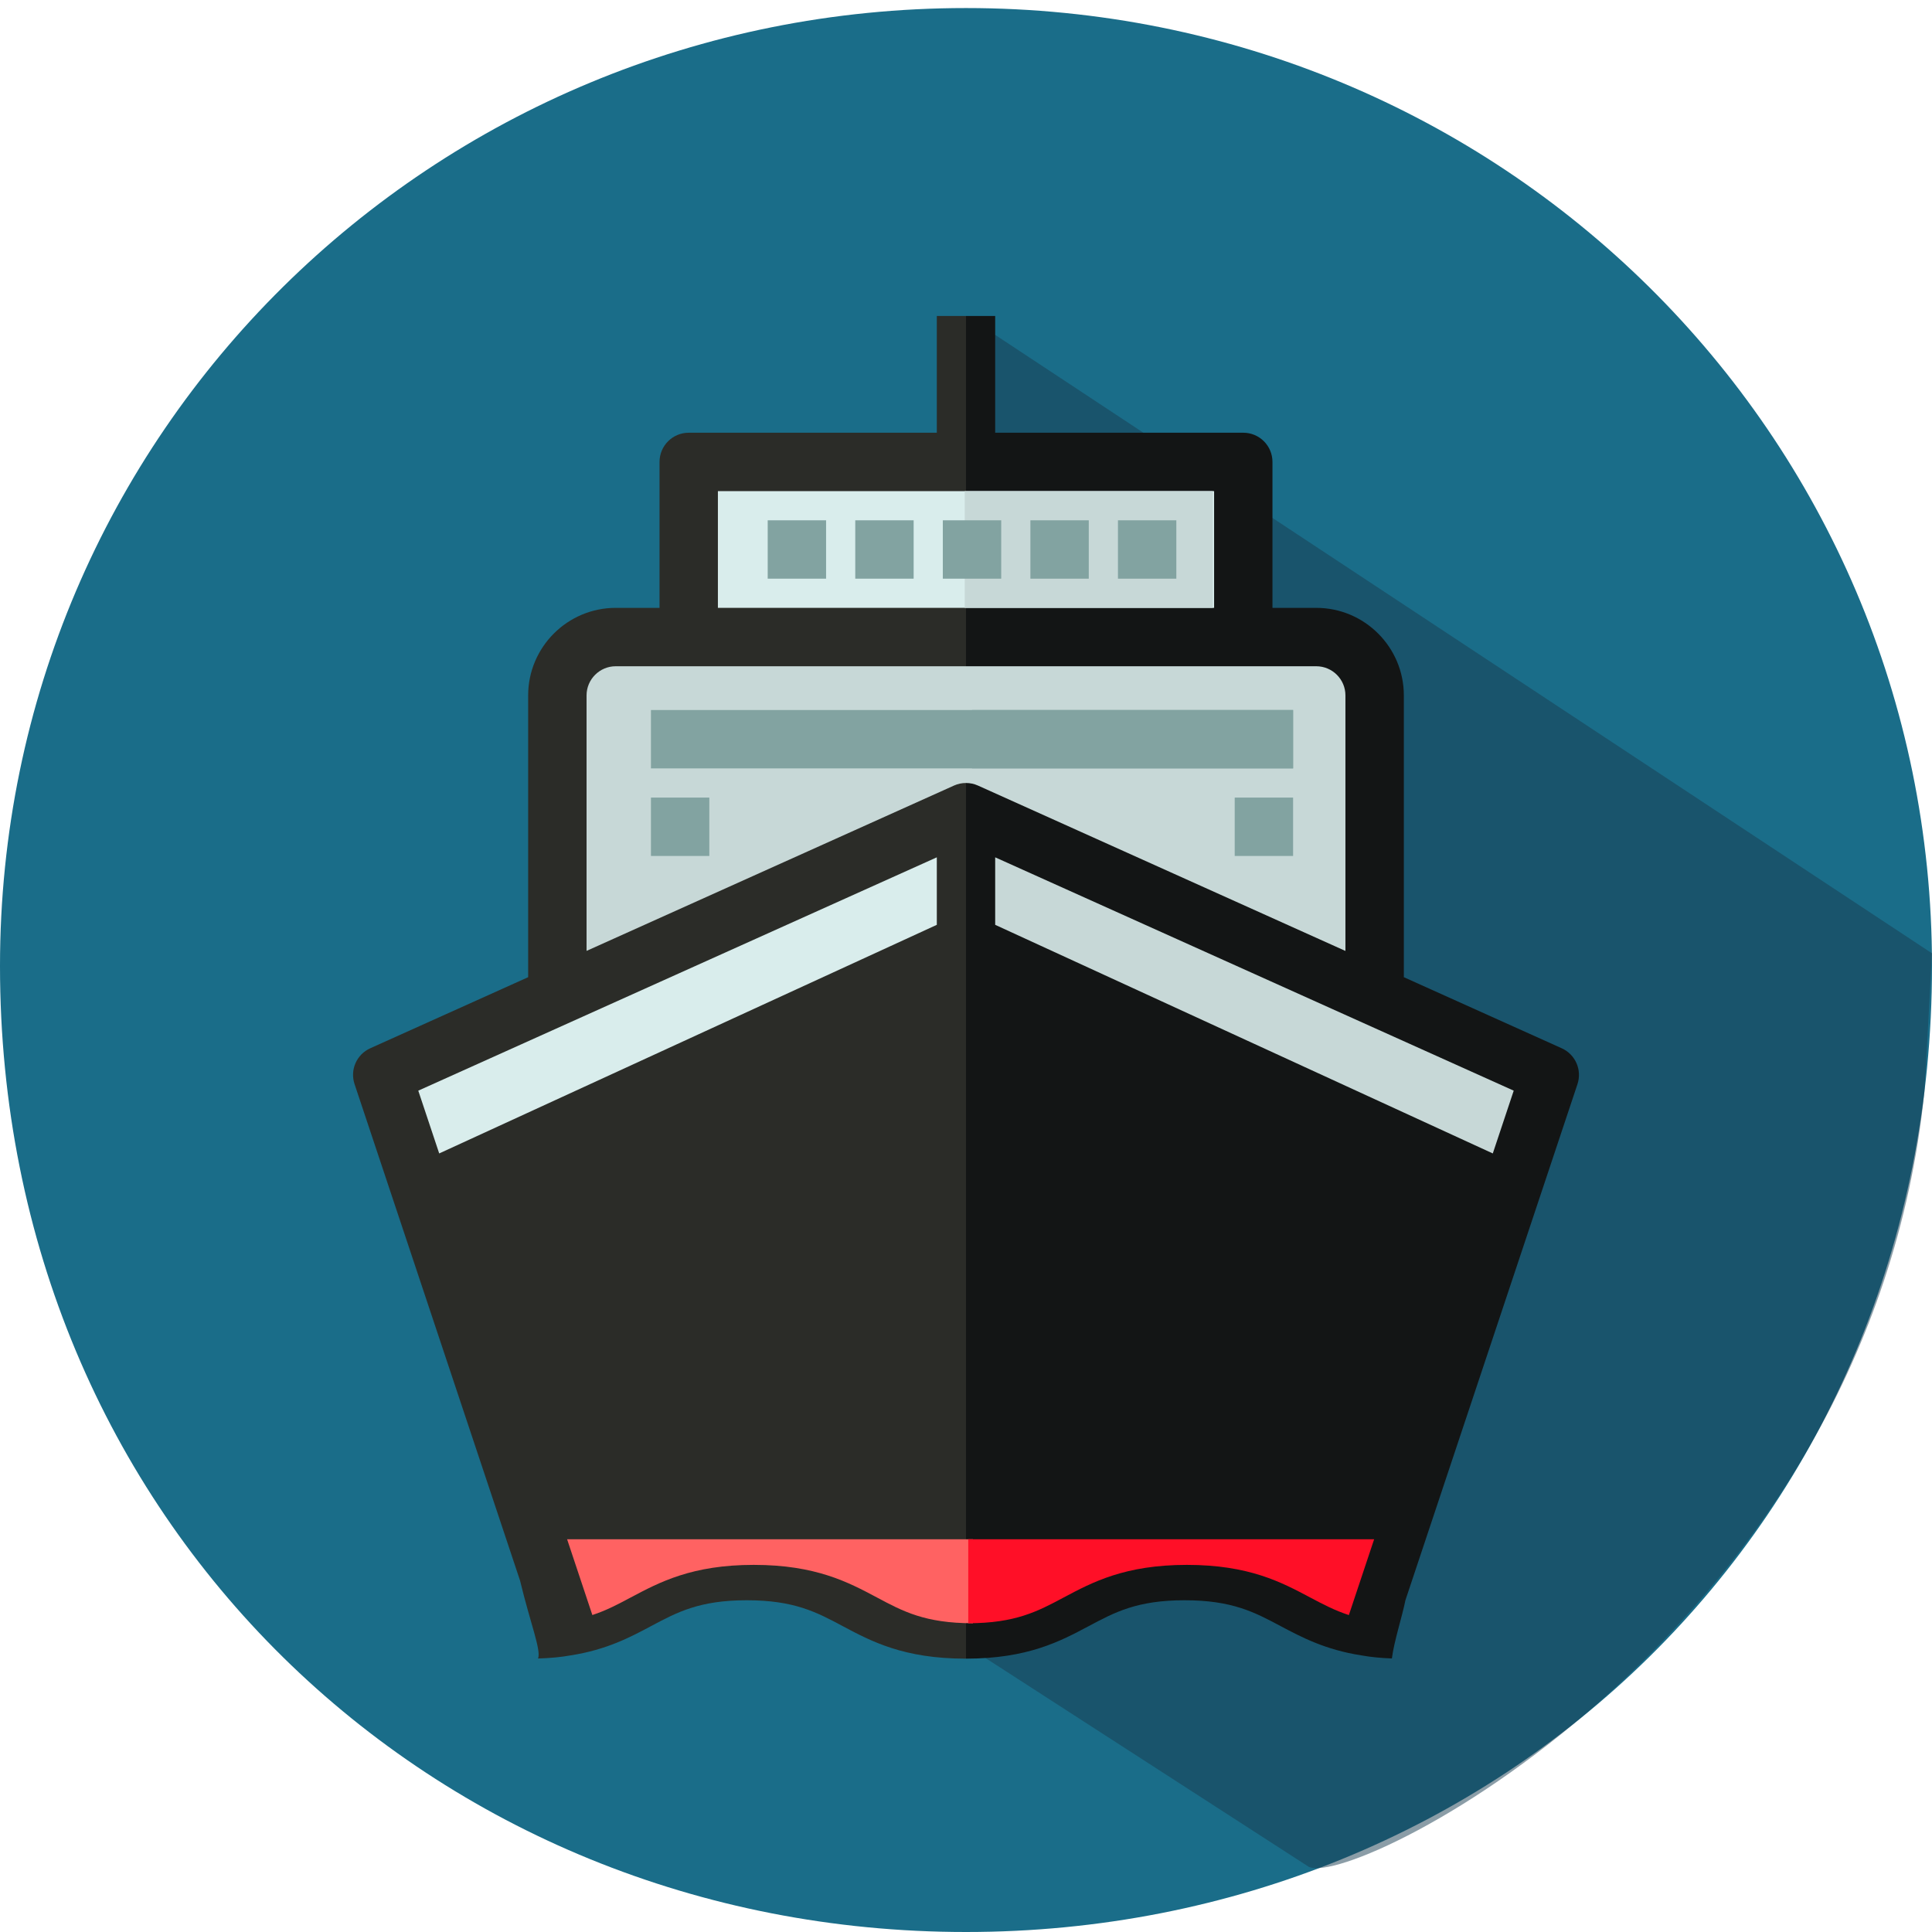 <?xml version="1.0" encoding="utf-8"?>
<!-- Generator: Adobe Illustrator 16.0.3, SVG Export Plug-In . SVG Version: 6.00 Build 0)  -->
<!DOCTYPE svg PUBLIC "-//W3C//DTD SVG 1.1//EN" "http://www.w3.org/Graphics/SVG/1.1/DTD/svg11.dtd">
<svg version="1.1" id="Layer_1" xmlns="http://www.w3.org/2000/svg" xmlns:xlink="http://www.w3.org/1999/xlink" x="0px" y="0px"
	 width="480px" height="480px" viewBox="0 0 480 480" enable-background="new 0 0 480 480" xml:space="preserve">
<g id="Layer_4" display="none">
	<g display="inline">
		<g>
			<rect x="160.231" y="172.109" width="159.539" height="14.503"/>
			<rect x="305.266" y="193.864" width="14.504" height="14.504"/>
			<rect x="160.231" y="193.864" width="14.503" height="14.504"/>
			<rect x="232.749" y="124.972" width="14.503" height="14.504"/>
			<rect x="254.504" y="124.972" width="14.504" height="14.504"/>
			<rect x="210.993" y="124.972" width="14.504" height="14.504"/>
			<rect x="189.238" y="124.972" width="14.504" height="14.504"/>
			<rect x="276.259" y="124.972" width="14.503" height="14.504"/>
			<path d="M371.065,386.885c-6.36,3.4-11.882,6.33-23.392,6.4l42.75-128.24c1.17-3.529-0.52-7.369-3.91-8.9l-39.229-17.66v-70
				c0-12-9.761-21.76-21.761-21.76h-10.88v-36.26c0-4-3.239-7.25-7.25-7.25h-61.641v-29.01h-14.5v29.011h-61.64
				c-4.01,0-7.25,3.25-7.25,7.25v36.26h-10.88c-12,0-21.76,9.76-21.76,21.76v70l-39.23,17.661c-3.39,1.521-5.08,5.371-3.9,8.899
				l42.74,128.229c-11.51-0.061-17.02-2.989-23.39-6.391c-7.12-3.789-15.19-8.1-30.6-8.1v14.5c11.78,0,17.34,2.971,23.78,6.399
				c7.12,3.8,15.19,8.109,30.6,8.109c4.08,0,7.56-0.27,10.64-0.83c8.9-1.399,14.78-4.528,19.97-7.299
				c6.42-3.422,11.97-6.381,23.71-6.381c11.79,0,17.35,2.971,23.78,6.399c7.13,3.8,15.2,8.109,30.61,8.109
				c15.41,0,23.48-4.311,30.61-8.109c6.431-3.43,11.99-6.399,23.78-6.399c11.779,0,17.34,2.959,23.789,6.391
				c5.211,2.76,11.101,5.89,20.031,7.289c3.079,0.562,6.56,0.83,10.64,0.83c15.409,0,23.479-4.311,30.6-8.109
				c6.44-3.43,12-6.399,23.78-6.399v-14.5C386.255,378.785,378.185,383.096,371.065,386.885z M374.585,266.676l-5.2,15.6
				l-123.63-56.799v-16.77L374.585,266.676z M176.865,117.725h123.281v29H176.865V117.725z M144.235,168.485
				c0-4,3.25-7.25,7.25-7.25h174.041c4,0,7.25,3.25,7.25,7.25v63.48l-91.299-41.09c-1.892-0.851-4.062-0.851-5.952,0l-91.29,41.08
				V168.485z M102.425,266.676l128.83-57.97v16.77l-123.63,56.799L102.425,266.676z M333.065,391.256
				c-3.521-1.15-6.44-2.691-9.65-4.391c-7.12-3.791-15.2-8.08-30.59-8.08c-15.41,0-23.49,4.311-30.61,8.1
				c-6.439,3.439-12,6.4-23.78,6.4c-11.79,0-17.35-2.961-23.78-6.4c-7.12-3.789-15.2-8.1-30.61-8.1c-15.36,0-23.42,4.301-30.53,8.08
				c-3.18,1.699-6.08,3.24-9.57,4.379l-31.71-95.129l119.02-54.68v86.59h14.5v-86.59l119.021,54.68L333.065,391.256z"/>
		</g>
	</g>
</g>
<g id="Layer_3">
	<path fill="#1A6D89" d="M240,2c132.549,0,240,105.452,240,238c0,137.88-107.453,240-240,240S0,377.88,0,240
		C0,107.452,107.452,2,240,2z"/>
</g>
<g id="Layer_2">
	<path opacity="0.5" fill="#183D51" enable-background="new    " d="M238.435,407.795l86.772,56.039
		c11.959,5.333,139.293-59.334,152.904-192.541c0.063-0.636,1.893-33.809,1.889-34.445L240.131,78.5L238.435,407.795z"/>
</g>
<g id="Layer_12">
	<path fill="#2B2C28" d="M232.75,78.5v29.01h-61.64c-4.011,0-7.25,3.25-7.25,7.25v36.261h-10.88c-12,0-21.761,9.76-21.761,21.76v70
		l-39.229,17.66c-3.39,1.519-5.08,5.369-3.9,8.898l41.122,123.374c2.539,10.575,5.278,17.243,4.469,19.335
		c3.039-0.09,5.743-0.344,8.18-0.788c8.9-1.399,14.78-4.528,19.97-7.3c6.42-3.42,11.97-6.38,23.71-6.38
		c11.79,0,17.349,2.969,23.78,6.399c7.13,3.8,15.2,8.109,30.609,8.109H240V78.5H232.75z"/>
	<path fill="#131515" d="M349.17,397.58l42.75-128.24c1.17-3.529-0.519-7.37-3.91-8.898l-39.229-17.66v-70
		c0-12-9.76-21.76-21.76-21.76H316.14V114.76c0-4-3.238-7.25-7.25-7.25h-61.64V78.5H240v333.588
		c15.359-0.009,23.42-4.319,30.54-8.109c6.429-3.43,11.99-6.399,23.78-6.399c11.778,0,17.34,2.96,23.79,6.39
		c5.21,2.762,11.099,5.892,20.028,7.29c2.305,0.419,4.834,0.676,7.671,0.778C346.371,407.657,348.358,401.689,349.17,397.58z"/>
	<line fill="none" x1="586.67" y1="776.5" x2="586.67" y2="752.76"/>
	<line fill="none" x1="586.67" y1="419.17" x2="586.67" y2="412.09"/>
</g>
<g id="Layer_5">
	<path fill="#C7D8D7" d="M145.729,172.779c0-4,3.25-7.25,7.25-7.25h174.04c4,0,7.25,3.25,7.25,7.25v63.48l-91.299-41.09
		c-1.891-0.85-4.061-0.85-5.95,0l-91.291,41.08V172.779L145.729,172.779z"/>
</g>
<g id="Layer_10">
	<rect x="161.726" y="176.404" fill="#82A3A1" width="159.539" height="14.502"/>
	<rect x="306.761" y="198.158" fill="#82A3A1" width="14.504" height="14.504"/>
	<rect x="161.726" y="198.158" fill="#82A3A1" width="14.504" height="14.504"/>
	<rect x="241.495" y="176.404" fill="#82A3A1" width="79.77" height="14.502"/>
</g>
<g id="Layer_9">
	<polygon fill="#C7D8D7" points="376.08,270.971 370.88,286.57 247.25,229.77 247.25,213 	"/>
</g>
<g id="Layer_8">
	<polygon fill="#D9EDEC" points="103.92,270.971 232.75,213 232.75,229.77 109.12,286.57 	"/>
</g>
<g id="Layer_7">
	<rect x="178.36" y="122.02" fill="#D9EDEC" width="123.281" height="29"/>
	<rect x="239.683" y="122.02" fill="#C7D8D7" width="61.641" height="29"/>
</g>
<g id="Layer_11">
	<rect x="234.243" y="129.267" fill="#82A3A1" width="14.504" height="14.504"/>
	<rect x="255.999" y="129.267" fill="#82A3A1" width="14.504" height="14.504"/>
	<rect x="212.487" y="129.267" fill="#82A3A1" width="14.504" height="14.504"/>
	<rect x="190.733" y="129.267" fill="#82A3A1" width="14.504" height="14.504"/>
	<rect x="277.754" y="129.267" fill="#82A3A1" width="14.503" height="14.504"/>
</g>
<g id="Layer_6">
	<path fill="#FF6262" d="M241.729,382.43v20.859h-0.07c-11.792,0-17.351-2.959-23.781-6.399c-7.12-3.79-15.2-8.101-30.61-8.101
		c-15.36,0-23.42,4.311-30.53,8.08c-3.18,1.699-6.08,3.239-9.569,4.381l-6.271-18.82H241.729z"/>
	<path fill="#FF0F27" d="M341.4,382.43l-6.279,18.83c-3.521-1.15-6.441-2.689-9.65-4.391c-7.119-3.789-15.199-8.08-30.59-8.08
		c-15.41,0-23.49,4.311-30.609,8.101c-6.43,3.431-11.98,6.39-23.711,6.399V382.43H341.4z"/>
</g>
</svg>
